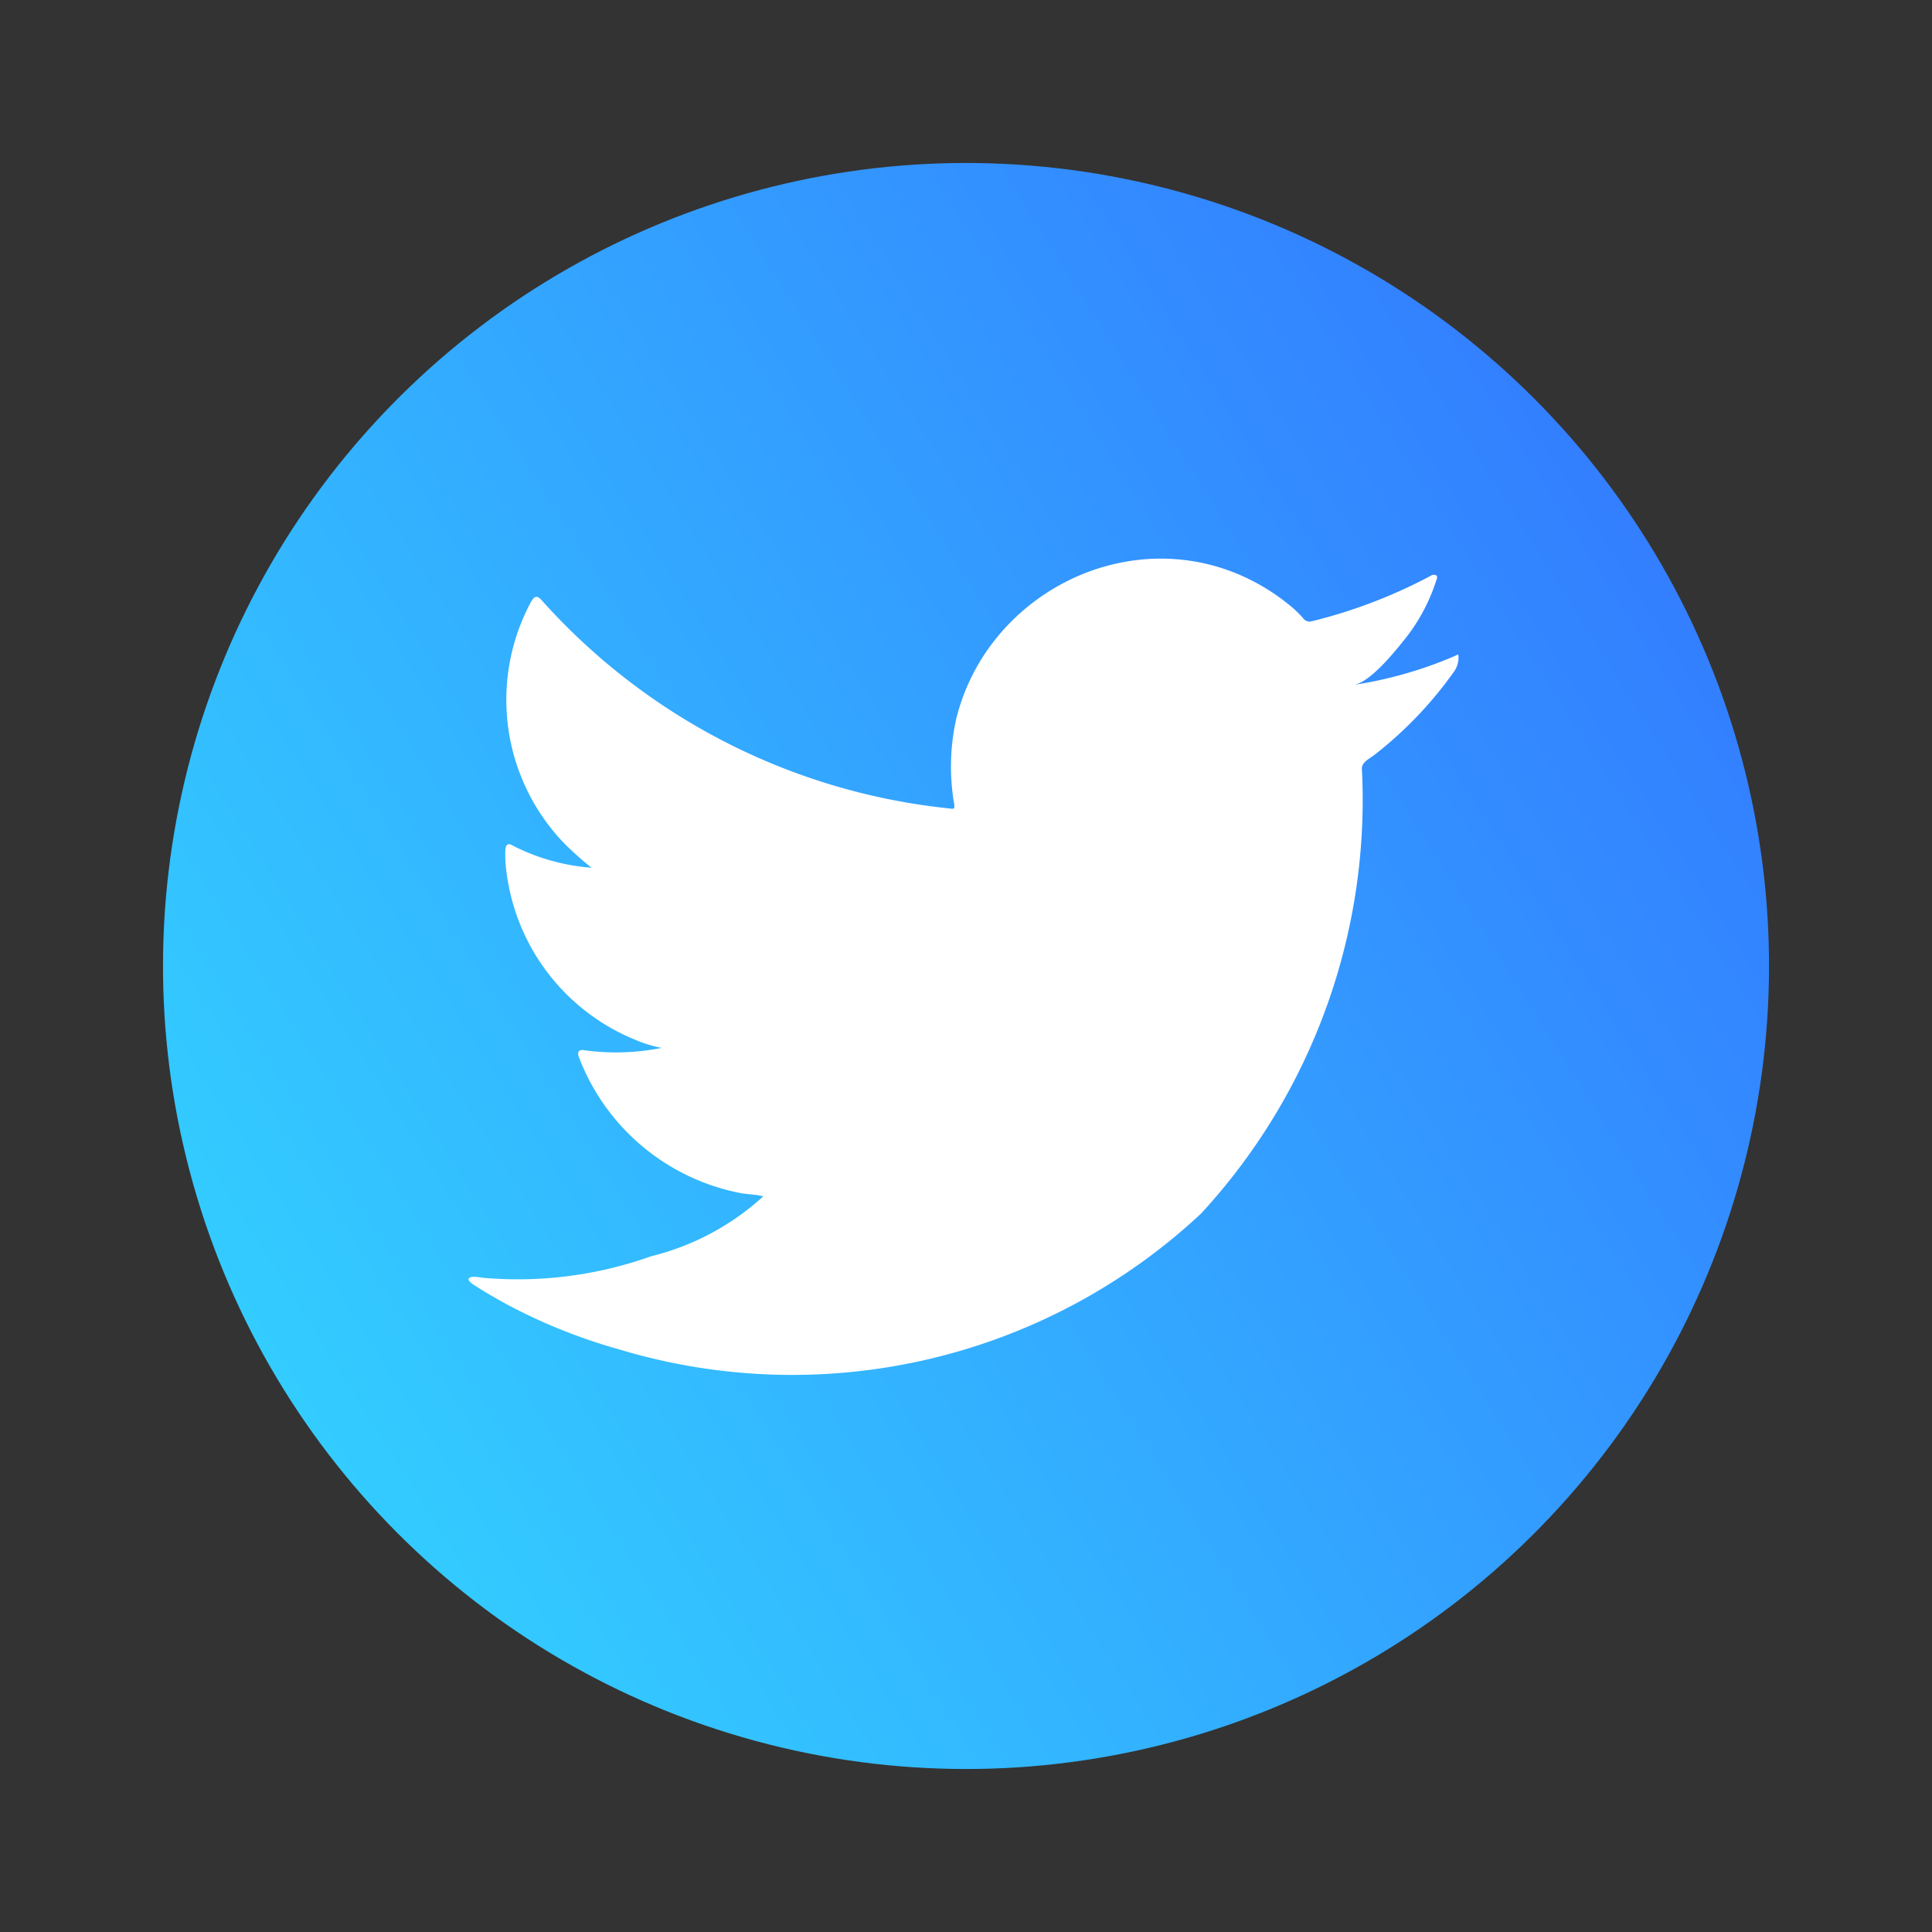 <svg xmlns="http://www.w3.org/2000/svg" xmlns:xlink="http://www.w3.org/1999/xlink" width="35.06" height="35.06" viewBox="0 0 35.06 35.06"><rect x="0" y="0" width="35.06" height="35.06" fill="#333333" stroke="none"/><defs><style>.a{mix-blend-mode:luminosity;isolation:isolate;}.b{fill:url(#a);}.c{fill:#fff;}</style><linearGradient id="a" x1="0.146" y1="0.146" x2="0.854" y2="0.854" gradientUnits="objectBoundingBox"><stop offset="0" stop-color="#3cf"/><stop offset="1" stop-color="#337fff"/></linearGradient></defs><g class="a"><ellipse class="b" cx="14.572" cy="14.572" rx="14.572" ry="14.572" transform="translate(0 28.364) rotate(-76.717)"/><path class="c" d="M185.067,586.559a7.427,7.427,0,0,1-1.817.518c.292-.049.721-.578.893-.792a3.333,3.333,0,0,0,.6-1.1c.015-.032.027-.071,0-.095a.1.1,0,0,0-.1.008,9.254,9.254,0,0,1-2.154.824.144.144,0,0,1-.149-.039,1.726,1.726,0,0,0-.188-.192,3.806,3.806,0,0,0-1.043-.639,3.631,3.631,0,0,0-1.6-.258,3.82,3.82,0,0,0-1.518.429,3.9,3.9,0,0,0-1.225,1,3.76,3.76,0,0,0-.732,1.465,3.972,3.972,0,0,0-.039,1.547c.012.086,0,.1-.074.086a11.5,11.5,0,0,1-7.4-3.767c-.086-.1-.133-.1-.2.008a3.753,3.753,0,0,0,.64,4.434c.145.137.294.275.455.4a3.768,3.768,0,0,1-1.428-.4c-.087-.055-.13-.023-.137.075a2.275,2.275,0,0,0,.023.424,3.8,3.8,0,0,0,2.339,3.025,2.221,2.221,0,0,0,.474.145,4.227,4.227,0,0,1-1.4.043c-.1-.02-.141.032-.1.129a3.939,3.939,0,0,0,2.943,2.465c.133.023.267.023.4.055-.008.012-.016.012-.023.024a4.668,4.668,0,0,1-2.01,1.065,7.2,7.2,0,0,1-3.052.391c-.164-.024-.2-.023-.243,0s-.006.067.047.109c.208.137.42.259.636.377a10.075,10.075,0,0,0,2.04.816,10.867,10.867,0,0,0,10.55-2.467,11.071,11.071,0,0,0,2.919-8.076c0-.116.137-.18.219-.241a7.142,7.142,0,0,0,1.435-1.493.452.452,0,0,0,.1-.286v-.016C185.141,586.512,185.14,586.526,185.067,586.559Z" transform="translate(-158.68 -574.649)"/></g></svg>